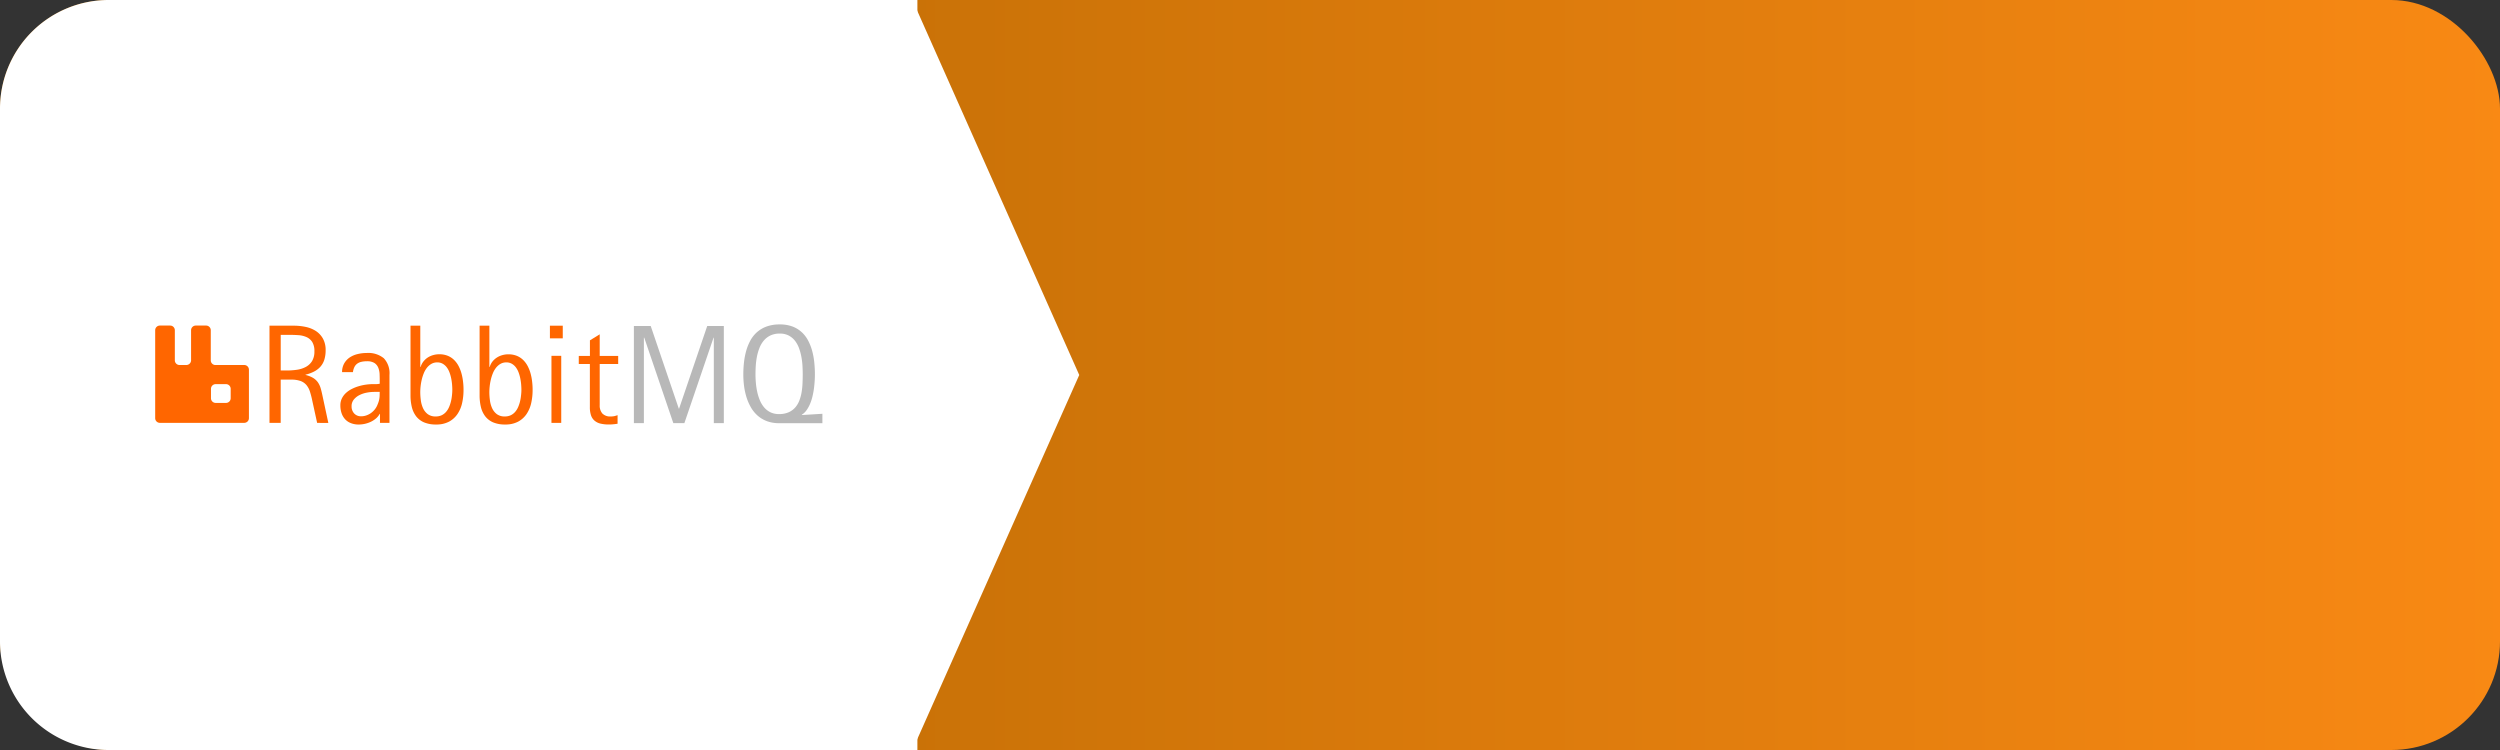 <svg xmlns="http://www.w3.org/2000/svg" xmlns:xlink="http://www.w3.org/1999/xlink" width="230" height="69" viewBox="0 0 230 69"><rect x="0" y="0" width="230" height="69" fill="#333333" stroke="none"/><defs><linearGradient id="a" y1="0.5" x2="1" y2="0.5" gradientUnits="objectBoundingBox"><stop offset="0" stop-color="#af6500"/><stop offset="1" stop-color="#f98914"/></linearGradient></defs><g transform="translate(0 0)"><rect width="230" height="69" rx="10" transform="translate(0 0)" fill="url(#a)"/><path d="M10,0H84.4a0,0,0,0,1,0,0V69a0,0,0,0,1,0,0H10A10,10,0,0,1,0,59V10A10,10,0,0,1,10,0Z" transform="translate(0 0)" fill="#fff"/><path d="M0,0,15.346,34.5,0,69Z" transform="translate(83.945 0)" fill="#fff"/><g transform="translate(14.277 29.846)"><path d="M8.2,3.728H5.5A.433.433,0,0,1,5.125,3.3V.523A.431.431,0,0,0,4.69.1H3.748a.431.431,0,0,0-.435.427v2.8a.44.44,0,0,1-.4.4H2.2a.436.436,0,0,1-.381-.4V.523A.431.431,0,0,0,1.388.1H.446A.431.431,0,0,0,.011.523v8.1a.431.431,0,0,0,.435.427H8.2a.431.431,0,0,0,.435-.427V4.155A.433.433,0,0,0,8.2,3.728ZM6.957,6.789a.431.431,0,0,1-.435.427H5.579a.431.431,0,0,1-.435-.427V5.916a.431.431,0,0,1,.435-.427h.943a.431.431,0,0,1,.435.427Z" transform="translate(-0.011 0.006)" fill="#f60"/><g transform="translate(10.516 0)"><path d="M4.383,9.048,3.932,6.984a7.556,7.556,0,0,0-.213-.819,1.777,1.777,0,0,0-.322-.6,1.3,1.3,0,0,0-.541-.371,2.552,2.552,0,0,0-.877-.126H1.031V9.048H0V.107H2.257A5.15,5.15,0,0,1,3.343.222,2.762,2.762,0,0,1,4.272.6a1.98,1.98,0,0,1,.648.7,2.132,2.132,0,0,1,.245,1.067,2.882,2.882,0,0,1-.117.857,1.776,1.776,0,0,1-.348.638,1.992,1.992,0,0,1-.577.452,3.487,3.487,0,0,1-.808.3v.025a2.485,2.485,0,0,1,.721.287,1.486,1.486,0,0,1,.433.415,1.975,1.975,0,0,1,.249.553c.059.208.115.446.17.712l.526,2.45Zm-.251-6.58a1.583,1.583,0,0,0-.2-.863A1.206,1.206,0,0,0,3.4,1.153,2.216,2.216,0,0,0,2.658.978C2.379.959,2.093.949,1.8.949H1.033V4.228H1.6a6.3,6.3,0,0,0,.919-.066,2.5,2.5,0,0,0,.812-.256,1.527,1.527,0,0,0,.581-.535A1.681,1.681,0,0,0,4.132,2.468Z" transform="translate(0 0.011)" fill="#f60"/><path d="M8.177,8.4V7.567H8.151A1.421,1.421,0,0,1,7.8,8a2.178,2.178,0,0,1-.48.306,2.659,2.659,0,0,1-1.1.245A1.909,1.909,0,0,1,5.5,8.421a1.4,1.4,0,0,1-.528-.354,1.536,1.536,0,0,1-.326-.555,2.208,2.208,0,0,1-.113-.725,1.417,1.417,0,0,1,.142-.644,1.7,1.7,0,0,1,.377-.5A2.367,2.367,0,0,1,5.6,5.271a3.635,3.635,0,0,1,.642-.251,4.422,4.422,0,0,1,.668-.142,4.788,4.788,0,0,1,.624-.045c.107,0,.211,0,.31,0a1.758,1.758,0,0,0,.31-.036V4.658c0-.231,0-.462-.01-.694a1.847,1.847,0,0,0-.117-.623A.959.959,0,0,0,7.683,2.9a1.239,1.239,0,0,0-.711-.17,2.261,2.261,0,0,0-.5.051,1.041,1.041,0,0,0-.383.166.869.869,0,0,0-.261.308,1.446,1.446,0,0,0-.138.474h-1a1.586,1.586,0,0,1,.2-.808A1.657,1.657,0,0,1,5.4,2.375a2.241,2.241,0,0,1,.719-.306,3.464,3.464,0,0,1,.822-.1,2.264,2.264,0,0,1,1.589.484,2.009,2.009,0,0,1,.52,1.534V8.4ZM7.622,5.55a3.525,3.525,0,0,0-.66.067,2.531,2.531,0,0,0-.668.223,1.588,1.588,0,0,0-.52.409.954.954,0,0,0-.209.628.928.928,0,0,0,.241.658.84.84,0,0,0,.642.257,1.377,1.377,0,0,0,.458-.075,1.648,1.648,0,0,0,.409-.2,1.763,1.763,0,0,0,.346-.31,1.62,1.62,0,0,0,.251-.393c.051-.117.093-.223.126-.318A1.9,1.9,0,0,0,8.114,6.2a2.088,2.088,0,0,0,.032-.3c0-.1.006-.221.006-.354h-.53Z" transform="translate(1.988 0.66)" fill="#f60"/><path d="M13.886,6.032a5.382,5.382,0,0,1-.126,1.178,2.959,2.959,0,0,1-.423,1.013,2.2,2.2,0,0,1-.777.708,2.451,2.451,0,0,1-1.2.266,2.735,2.735,0,0,1-1.114-.2,1.835,1.835,0,0,1-.725-.563,2.282,2.282,0,0,1-.393-.852,4.534,4.534,0,0,1-.119-1.067V.107h.9V3.9h.032a1.5,1.5,0,0,1,.251-.493,1.7,1.7,0,0,1,.393-.365,1.824,1.824,0,0,1,.5-.227,2,2,0,0,1,.561-.08,2.043,2.043,0,0,1,.792.142,1.8,1.8,0,0,1,.589.39,2.22,2.22,0,0,1,.415.572,3.405,3.405,0,0,1,.265.693,4.987,4.987,0,0,1,.138.751A6.019,6.019,0,0,1,13.886,6.032Zm-1.031-.023c0-.144-.008-.3-.022-.483s-.041-.363-.077-.549a3.48,3.48,0,0,0-.152-.549,1.9,1.9,0,0,0-.251-.477,1.229,1.229,0,0,0-.373-.338.975.975,0,0,0-.51-.13,1.061,1.061,0,0,0-.547.14,1.444,1.444,0,0,0-.413.367,2.134,2.134,0,0,0-.29.518,3.969,3.969,0,0,0-.184.594,5.009,5.009,0,0,0-.1.594,5.174,5.174,0,0,0-.03.518,5.83,5.83,0,0,0,.051.745,2.545,2.545,0,0,0,.2.728,1.435,1.435,0,0,0,.433.553,1.18,1.18,0,0,0,.745.217,1.249,1.249,0,0,0,.545-.114,1.27,1.27,0,0,0,.4-.307,1.679,1.679,0,0,0,.277-.446,3.2,3.2,0,0,0,.174-.524,4,4,0,0,0,.091-.543Q12.854,6.25,12.854,6.008Z" transform="translate(3.965 0.011)" fill="#f60"/><path d="M18.3,6.032a5.382,5.382,0,0,1-.126,1.178,2.959,2.959,0,0,1-.423,1.013,2.2,2.2,0,0,1-.777.708,2.451,2.451,0,0,1-1.2.266,2.735,2.735,0,0,1-1.114-.2,1.835,1.835,0,0,1-.725-.563,2.282,2.282,0,0,1-.393-.852,4.533,4.533,0,0,1-.119-1.067V.107h.9V3.9h.032a1.5,1.5,0,0,1,.251-.493A1.7,1.7,0,0,1,15,3.047a1.824,1.824,0,0,1,.5-.227,2,2,0,0,1,.561-.08,2.043,2.043,0,0,1,.792.142,1.8,1.8,0,0,1,.589.39,2.22,2.22,0,0,1,.415.572,3.405,3.405,0,0,1,.265.693,4.987,4.987,0,0,1,.138.751A6.019,6.019,0,0,1,18.3,6.032Zm-1.031-.023c0-.144-.008-.3-.022-.483s-.041-.363-.077-.549a3.48,3.48,0,0,0-.152-.549,1.9,1.9,0,0,0-.251-.477,1.229,1.229,0,0,0-.373-.338.975.975,0,0,0-.51-.13,1.061,1.061,0,0,0-.547.14,1.444,1.444,0,0,0-.413.367,2.134,2.134,0,0,0-.29.518,3.969,3.969,0,0,0-.184.594,5.009,5.009,0,0,0-.1.594,5.175,5.175,0,0,0-.03.518,5.83,5.83,0,0,0,.051.745,2.545,2.545,0,0,0,.2.728,1.435,1.435,0,0,0,.433.553,1.18,1.18,0,0,0,.745.217,1.249,1.249,0,0,0,.545-.114,1.27,1.27,0,0,0,.4-.307,1.679,1.679,0,0,0,.277-.446,3.2,3.2,0,0,0,.174-.524,4,4,0,0,0,.091-.543Q17.269,6.25,17.269,6.008Z" transform="translate(5.907 0.011)" fill="#f60"/><path d="M17.918,1.271V.107H19.1V1.271Zm.142,7.777V2.879h.9V9.048Z" transform="translate(7.881 0.011)" fill="#f60"/><path d="M21.687,3.388V7.179a1.1,1.1,0,0,0,.245.765,1,1,0,0,0,.783.271,1.46,1.46,0,0,0,.316-.029,2.507,2.507,0,0,0,.3-.091v.79c-.132.021-.265.039-.4.05a3.84,3.84,0,0,1-.4.019,3.212,3.212,0,0,1-.771-.081,1.3,1.3,0,0,1-.545-.269,1.1,1.1,0,0,1-.326-.49,2.293,2.293,0,0,1-.107-.752V3.388H19.761v-.74h1.026V1.214l.9-.556V2.648h1.7v.74Z" transform="translate(8.693 0.253)" fill="#f60"/><path d="M30.633,9.065V1.2h-.026L27.925,9.064H26.908L24.232,1.2H24.2V9.064H23.28V.124h1.547l2.585,7.606h.026L30.028.124h1.527V9.065Z" transform="translate(10.245 0.019)" fill="#b8b8b8"/><path d="M33.571,9.112a3.163,3.163,0,0,1-1.128-.186,2.76,2.76,0,0,1-.858-.512,3.043,3.043,0,0,1-.618-.763,4.552,4.552,0,0,1-.405-.933,6.073,6.073,0,0,1-.223-1.032,8.381,8.381,0,0,1-.067-1.06,9.924,9.924,0,0,1,.061-1.11,6.672,6.672,0,0,1,.206-1.067,4.575,4.575,0,0,1,.389-.957,2.845,2.845,0,0,1,.618-.768,2.786,2.786,0,0,1,.885-.512,3.5,3.5,0,0,1,1.2-.186A3.237,3.237,0,0,1,34.79.217a2.659,2.659,0,0,1,.858.526,2.832,2.832,0,0,1,.593.782,4.678,4.678,0,0,1,.371.959,6.528,6.528,0,0,1,.19,1.06c.036.367.055.728.055,1.083,0,.173-.006.371-.02.592s-.036.452-.067.693-.077.483-.134.728a4.3,4.3,0,0,1-.223.691,3.026,3.026,0,0,1-.326.588,1.509,1.509,0,0,1-.441.417l.026.025,1.875-.114v.867Zm2.166-4.5c0-.233-.008-.487-.022-.763a6.957,6.957,0,0,0-.1-.829,4.966,4.966,0,0,0-.215-.8,2.519,2.519,0,0,0-.377-.691,1.805,1.805,0,0,0-.577-.481,1.735,1.735,0,0,0-.82-.18,1.95,1.95,0,0,0-.862.175,1.837,1.837,0,0,0-.607.468,2.443,2.443,0,0,0-.4.677,4.64,4.64,0,0,0-.233.8,6.753,6.753,0,0,0-.107.838c-.018.281-.026.543-.026.788s.01.483.032.753a6.414,6.414,0,0,0,.117.811,4.609,4.609,0,0,0,.235.784,2.514,2.514,0,0,0,.391.671,1.821,1.821,0,0,0,.581.466,1.753,1.753,0,0,0,.806.175,2.137,2.137,0,0,0,.887-.165,1.77,1.77,0,0,0,.607-.442,2.125,2.125,0,0,0,.381-.642,4,4,0,0,0,.207-.772,6.4,6.4,0,0,0,.083-.829C35.731,5.138,35.737,4.868,35.737,4.612Z" transform="translate(13.321 -0.025)" fill="#b8b8b8"/></g></g></g></svg>
